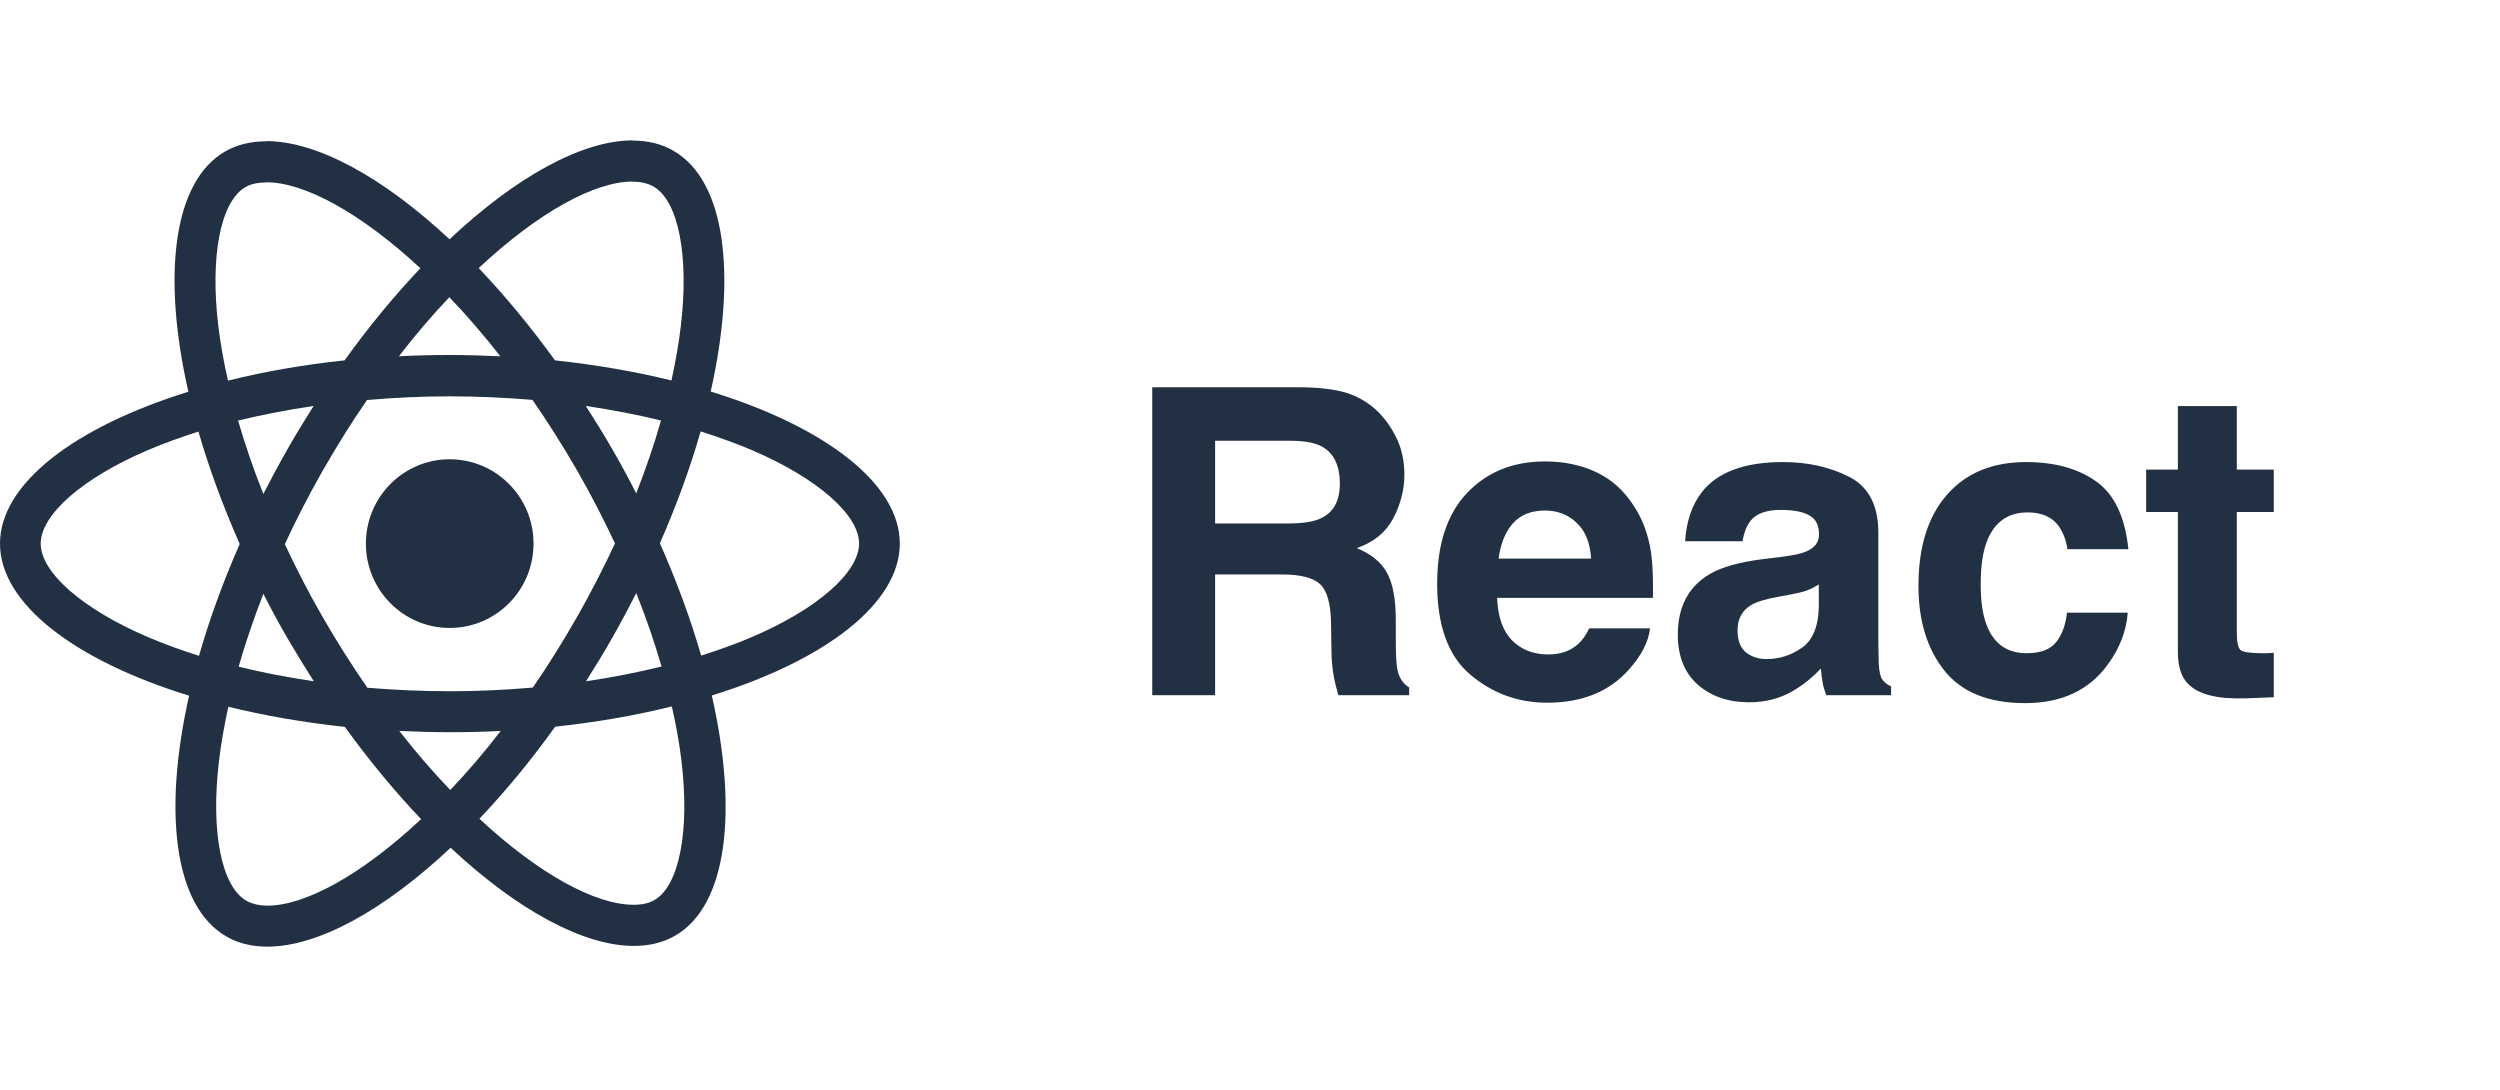 <svg width="374" height="163" viewBox="0 0 374 163" fill="none" xmlns="http://www.w3.org/2000/svg">
<path d="M134.61 81.324C134.61 72.351 123.443 63.848 106.322 58.575C110.273 41.016 108.517 27.046 100.779 22.574C98.996 21.525 96.91 21.028 94.633 21.028V27.184C95.895 27.184 96.91 27.433 97.761 27.902C101.493 30.055 103.111 38.255 101.849 48.801C101.547 51.397 101.054 54.13 100.45 56.918C95.072 55.593 89.2 54.572 83.027 53.909C79.323 48.801 75.481 44.163 71.613 40.105C80.558 31.74 88.954 27.157 94.66 27.157V21C87.115 21 77.237 26.411 67.25 35.798C57.263 26.466 47.385 21.11 39.84 21.11V27.267C45.519 27.267 53.943 31.822 62.888 40.132C59.046 44.191 55.205 48.801 51.556 53.909C45.355 54.572 39.483 55.593 34.105 56.946C33.474 54.185 33.008 51.507 32.678 48.939C31.389 38.393 32.98 30.194 36.684 28.012C37.508 27.515 38.578 27.295 39.84 27.295V21.138C37.535 21.138 35.45 21.635 33.639 22.684C25.929 27.157 24.2 41.099 28.179 58.602C11.112 63.903 0 72.379 0 81.324C0 90.296 11.167 98.8 28.288 104.073C24.337 121.632 26.093 135.601 33.831 140.074C35.614 141.123 37.7 141.62 40.004 141.62C47.55 141.62 57.427 136.209 67.415 126.822C77.402 136.154 87.28 141.51 94.825 141.51C97.13 141.51 99.215 141.013 101.026 139.964C108.736 135.491 110.465 121.549 106.486 104.045C123.498 98.772 134.61 90.269 134.61 81.324ZM98.886 62.909C97.871 66.471 96.609 70.142 95.182 73.814C94.057 71.606 92.877 69.397 91.588 67.188C90.325 64.98 88.981 62.826 87.636 60.728C91.533 61.308 95.292 62.026 98.886 62.909ZM86.319 92.312C84.179 96.039 81.984 99.573 79.707 102.858C75.619 103.217 71.476 103.41 67.305 103.41C63.162 103.41 59.019 103.217 54.958 102.886C52.681 99.6 50.458 96.094 48.318 92.395C46.233 88.778 44.34 85.106 42.611 81.407C44.312 77.707 46.233 74.008 48.291 70.391C50.431 66.664 52.626 63.13 54.903 59.845C58.991 59.486 63.135 59.292 67.305 59.292C71.448 59.292 75.591 59.486 79.652 59.817C81.929 63.102 84.152 66.609 86.292 70.308C88.377 73.925 90.27 77.597 91.999 81.296C90.27 84.996 88.377 88.695 86.319 92.312ZM95.182 88.723C96.663 92.422 97.926 96.122 98.968 99.711C95.374 100.594 91.588 101.34 87.664 101.919C89.008 99.794 90.353 97.613 91.615 95.376C92.877 93.168 94.057 90.931 95.182 88.723ZM67.36 118.181C64.808 115.53 62.256 112.576 59.732 109.346C62.202 109.457 64.726 109.539 67.278 109.539C69.857 109.539 72.408 109.484 74.905 109.346C72.436 112.576 69.884 115.53 67.36 118.181ZM46.946 101.919C43.05 101.34 39.291 100.622 35.697 99.738C36.712 96.177 37.974 92.505 39.401 88.833C40.526 91.042 41.706 93.251 42.995 95.459C44.285 97.668 45.602 99.821 46.946 101.919ZM67.223 44.467C69.774 47.117 72.326 50.071 74.85 53.301C72.381 53.191 69.857 53.108 67.305 53.108C64.726 53.108 62.174 53.163 59.677 53.301C62.147 50.071 64.698 47.117 67.223 44.467ZM46.919 60.728C45.574 62.854 44.23 65.035 42.968 67.271C41.706 69.48 40.526 71.689 39.401 73.897C37.919 70.198 36.657 66.498 35.614 62.909C39.209 62.053 42.995 61.308 46.919 60.728ZM22.087 95.293C12.374 91.125 6.091 85.658 6.091 81.324C6.091 76.989 12.374 71.495 22.087 67.354C24.447 66.333 27.026 65.421 29.688 64.566C31.252 69.977 33.309 75.609 35.861 81.379C33.337 87.121 31.307 92.726 29.77 98.11C27.054 97.254 24.475 96.315 22.087 95.293ZM36.849 134.746C33.117 132.592 31.499 124.393 32.761 113.846C33.063 111.251 33.556 108.518 34.16 105.729C39.538 107.055 45.41 108.076 51.583 108.739C55.287 113.846 59.129 118.484 62.997 122.543C54.053 130.908 45.657 135.491 39.95 135.491C38.715 135.463 37.672 135.215 36.849 134.746ZM101.932 113.708C103.221 124.254 101.63 132.454 97.926 134.635C97.103 135.132 96.032 135.353 94.77 135.353C89.091 135.353 80.667 130.798 71.722 122.488C75.564 118.429 79.405 113.819 83.054 108.711C89.255 108.048 95.127 107.027 100.505 105.674C101.136 108.463 101.63 111.141 101.932 113.708ZM112.495 95.293C110.135 96.315 107.556 97.226 104.895 98.082C103.331 92.671 101.273 87.039 98.721 81.269C101.246 75.526 103.276 69.922 104.813 64.538C107.529 65.394 110.108 66.333 112.523 67.354C122.236 71.523 128.519 76.989 128.519 81.324C128.491 85.658 122.208 91.152 112.495 95.293Z" fill="#223043"/>
<path d="M67.277 93.941C74.202 93.941 79.816 88.292 79.816 81.324C79.816 74.356 74.202 68.707 67.277 68.707C60.352 68.707 54.737 74.356 54.737 81.324C54.737 88.292 60.352 93.941 67.277 93.941Z" fill="#223043"/>
<path d="M181.781 65.938V78.312H192.688C194.854 78.312 196.479 78.062 197.562 77.562C199.479 76.688 200.438 74.958 200.438 72.375C200.438 69.583 199.51 67.708 197.656 66.75C196.615 66.208 195.052 65.938 192.969 65.938H181.781ZM194.969 57.938C198.198 58 200.677 58.396 202.406 59.125C204.156 59.854 205.635 60.927 206.844 62.344C207.844 63.51 208.635 64.802 209.219 66.219C209.802 67.635 210.094 69.25 210.094 71.062C210.094 73.25 209.542 75.406 208.438 77.531C207.333 79.635 205.51 81.125 202.969 82C205.094 82.854 206.594 84.073 207.469 85.656C208.365 87.219 208.812 89.615 208.812 92.844V95.938C208.812 98.042 208.896 99.469 209.062 100.219C209.312 101.406 209.896 102.281 210.812 102.844V104H200.219C199.927 102.979 199.719 102.156 199.594 101.531C199.344 100.24 199.208 98.917 199.188 97.562L199.125 93.281C199.083 90.344 198.542 88.385 197.5 87.406C196.479 86.427 194.552 85.938 191.719 85.938H181.781V104H172.375V57.938H194.969ZM231.125 76.375C229.062 76.375 227.458 77.021 226.312 78.312C225.188 79.604 224.479 81.354 224.188 83.562H238.031C237.885 81.208 237.167 79.427 235.875 78.219C234.604 76.99 233.021 76.375 231.125 76.375ZM231.125 69.031C233.958 69.031 236.51 69.562 238.781 70.625C241.052 71.688 242.927 73.365 244.406 75.656C245.74 77.677 246.604 80.021 247 82.688C247.229 84.25 247.323 86.5 247.281 89.438H223.969C224.094 92.854 225.167 95.25 227.188 96.625C228.417 97.479 229.896 97.906 231.625 97.906C233.458 97.906 234.948 97.385 236.094 96.344C236.719 95.781 237.271 95 237.75 94H246.844C246.615 96.021 245.562 98.073 243.688 100.156C240.771 103.469 236.688 105.125 231.438 105.125C227.104 105.125 223.281 103.729 219.969 100.938C216.656 98.146 215 93.604 215 87.312C215 81.417 216.49 76.896 219.469 73.75C222.469 70.604 226.354 69.031 231.125 69.031ZM272.094 87.438C271.531 87.792 270.958 88.083 270.375 88.312C269.812 88.521 269.031 88.719 268.031 88.906L266.031 89.281C264.156 89.615 262.812 90.021 262 90.5C260.625 91.312 259.938 92.573 259.938 94.281C259.938 95.802 260.354 96.906 261.188 97.594C262.042 98.26 263.073 98.594 264.281 98.594C266.198 98.594 267.958 98.031 269.562 96.906C271.188 95.781 272.031 93.729 272.094 90.75V87.438ZM266.688 83.281C268.333 83.073 269.51 82.812 270.219 82.5C271.49 81.958 272.125 81.115 272.125 79.969C272.125 78.573 271.635 77.615 270.656 77.094C269.698 76.552 268.281 76.281 266.406 76.281C264.302 76.281 262.812 76.802 261.938 77.844C261.312 78.615 260.896 79.656 260.688 80.969H252.094C252.281 77.99 253.115 75.542 254.594 73.625C256.948 70.625 260.99 69.125 266.719 69.125C270.448 69.125 273.76 69.865 276.656 71.344C279.552 72.823 281 75.615 281 79.719V95.344C281 96.427 281.021 97.74 281.062 99.281C281.125 100.448 281.302 101.24 281.594 101.656C281.885 102.073 282.323 102.417 282.906 102.688V104H273.219C272.948 103.312 272.76 102.667 272.656 102.062C272.552 101.458 272.469 100.771 272.406 100C271.177 101.333 269.76 102.469 268.156 103.406C266.24 104.51 264.073 105.062 261.656 105.062C258.573 105.062 256.021 104.188 254 102.438C252 100.667 251 98.167 251 94.938C251 90.75 252.615 87.719 255.844 85.844C257.615 84.823 260.219 84.094 263.656 83.656L266.688 83.281ZM309.281 82.156C309.115 80.885 308.688 79.74 308 78.719C307 77.344 305.448 76.656 303.344 76.656C300.344 76.656 298.292 78.146 297.188 81.125C296.604 82.708 296.312 84.812 296.312 87.438C296.312 89.938 296.604 91.948 297.188 93.469C298.25 96.302 300.25 97.719 303.188 97.719C305.271 97.719 306.75 97.156 307.625 96.031C308.5 94.906 309.031 93.448 309.219 91.656H318.312C318.104 94.365 317.125 96.927 315.375 99.344C312.583 103.24 308.448 105.188 302.969 105.188C297.49 105.188 293.458 103.562 290.875 100.312C288.292 97.062 287 92.844 287 87.656C287 81.802 288.427 77.25 291.281 74C294.135 70.75 298.073 69.125 303.094 69.125C307.365 69.125 310.854 70.083 313.562 72C316.292 73.917 317.906 77.302 318.406 82.156H309.281ZM321.062 76.594V70.25H325.812V60.75H334.625V70.25H340.156V76.594H334.625V94.594C334.625 95.99 334.802 96.865 335.156 97.219C335.51 97.552 336.594 97.719 338.406 97.719C338.677 97.719 338.958 97.719 339.25 97.719C339.562 97.698 339.865 97.677 340.156 97.656V104.312L335.938 104.469C331.729 104.615 328.854 103.885 327.312 102.281C326.312 101.26 325.812 99.688 325.812 97.562V76.594H321.062Z" fill="#223043"/>
</svg>
